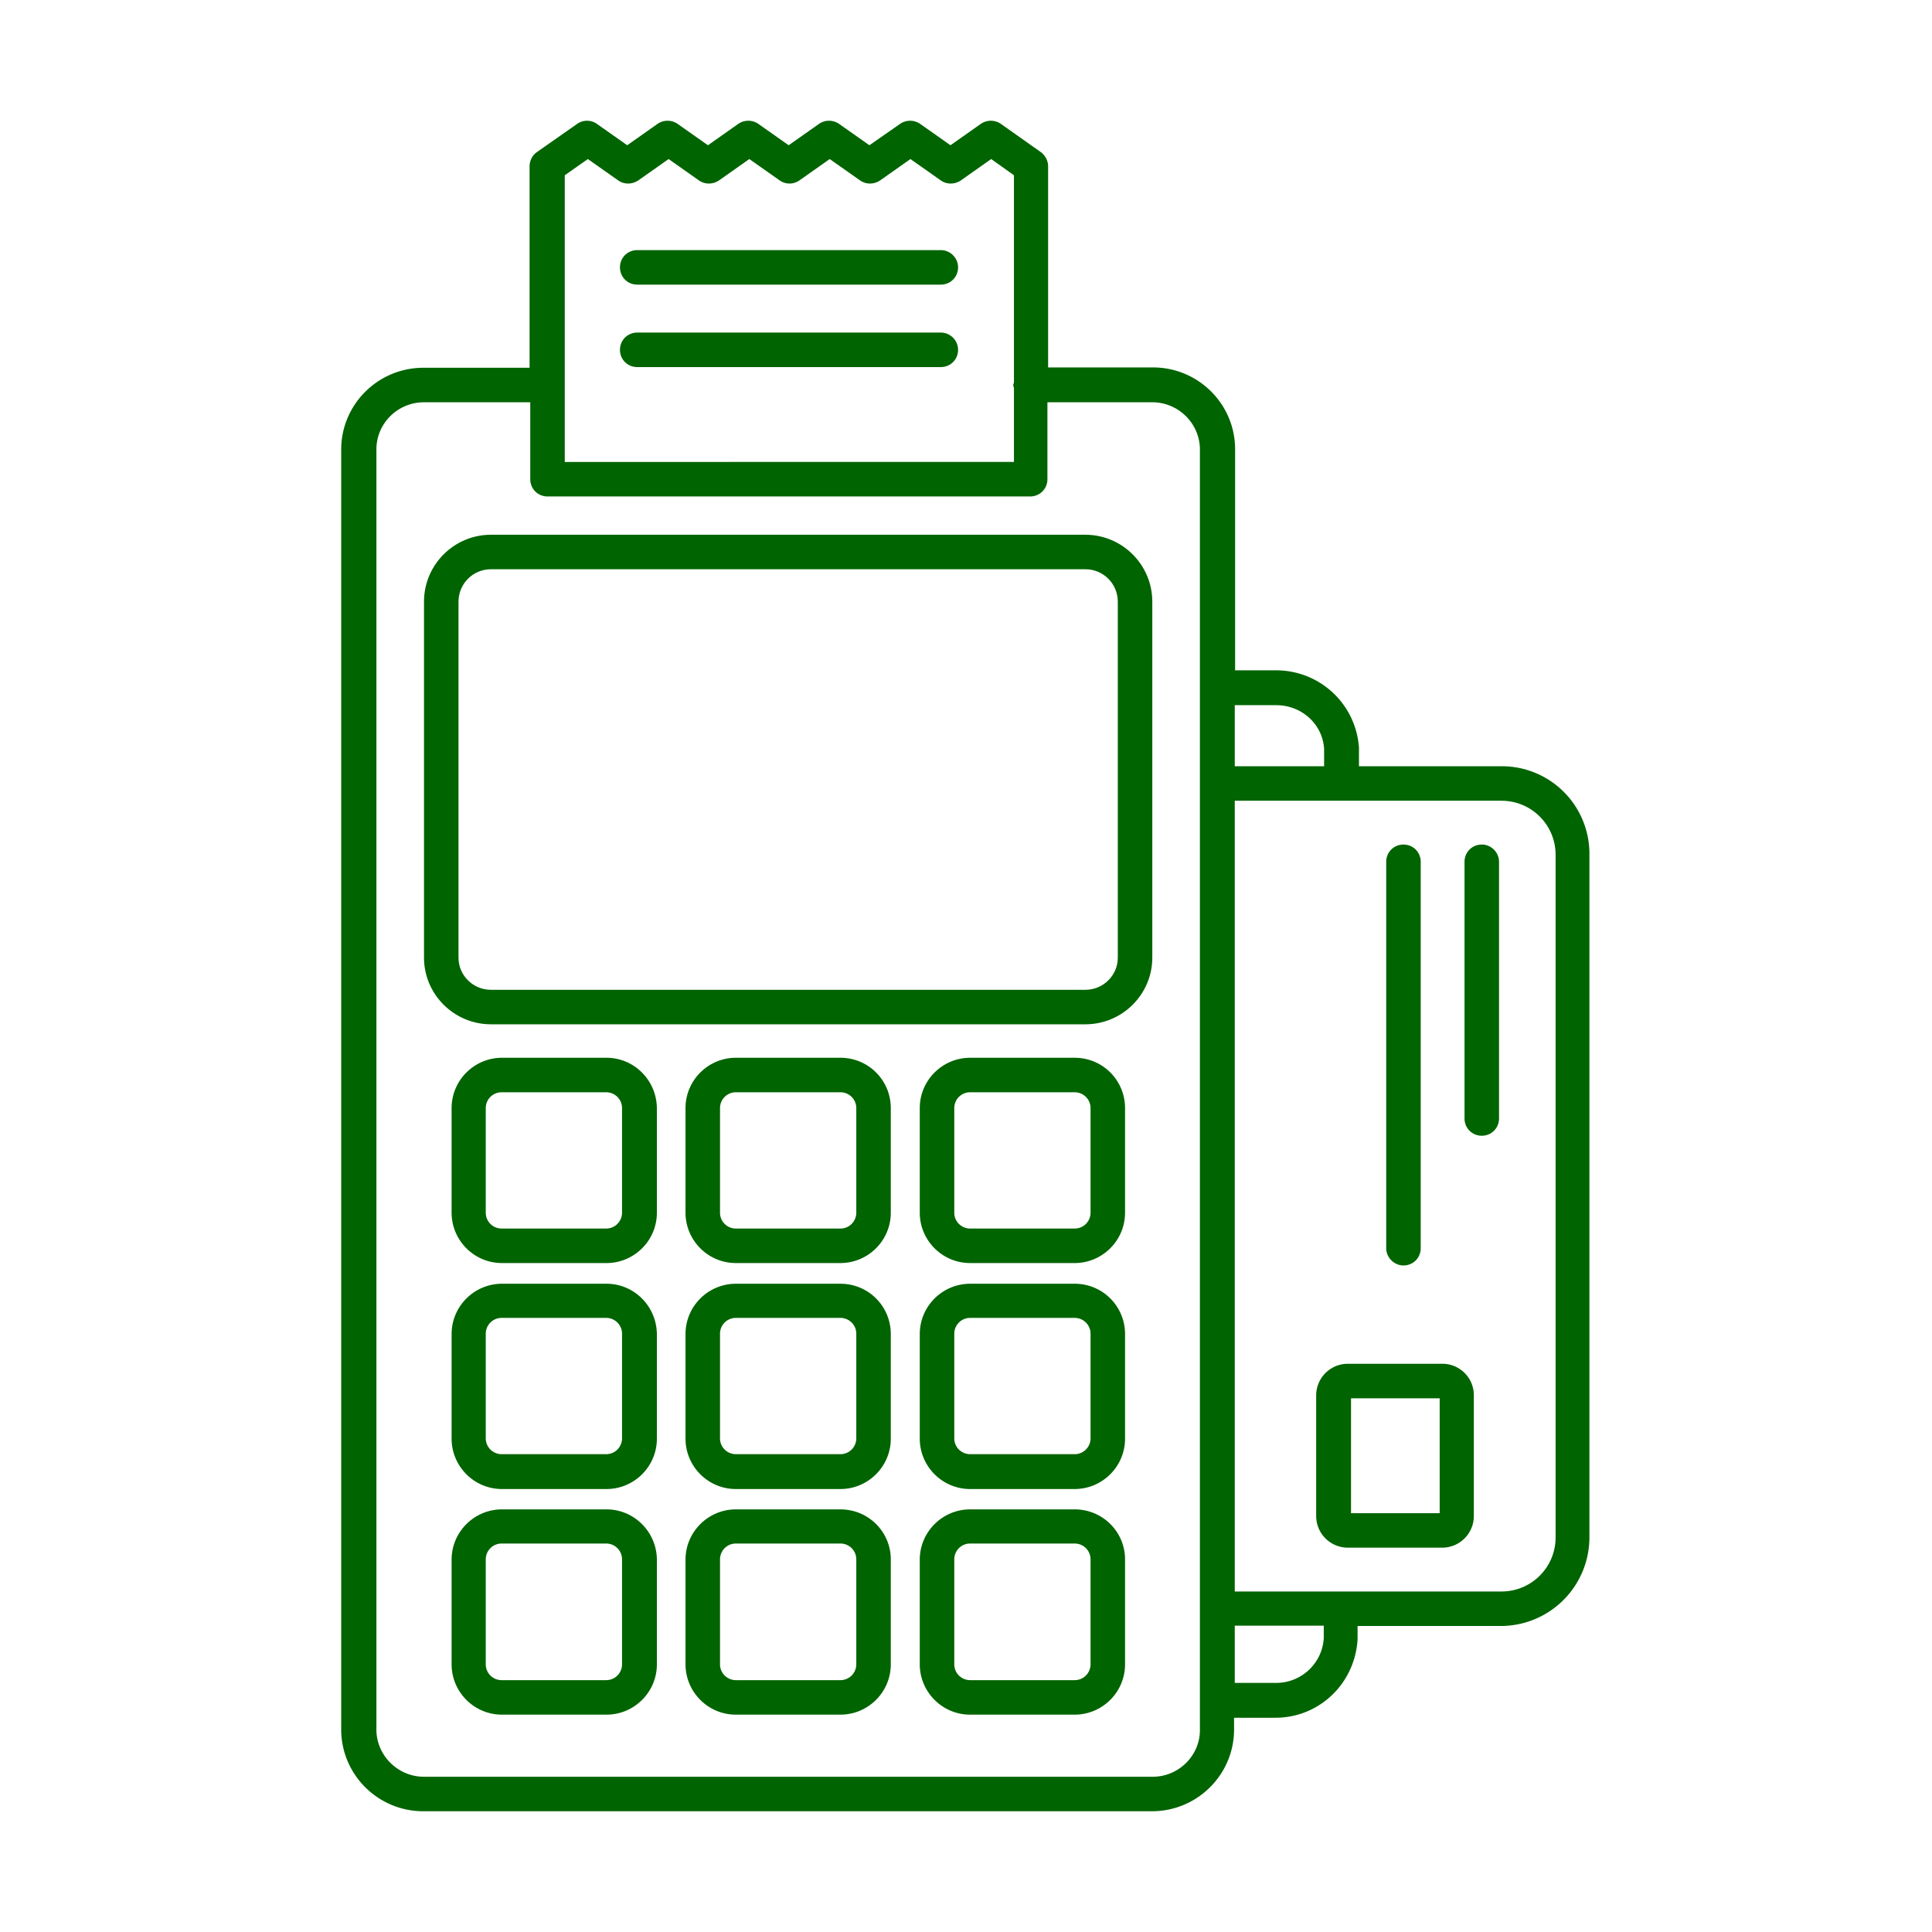 <svg xmlns="http://www.w3.org/2000/svg" version="1.1" xmlns:xlink="http://www.w3.org/1999/xlink" width="512" height="512" x="0" y="0" viewBox="0 0 56 56" style="enable-background:new 0 0 512 512" xml:space="preserve" class=""><g><path d="M31.46 15.5H14.23c-1.07 0-1.94.87-1.94 1.94v10.32c0 1.06.87 1.93 1.94 1.93h17.23c1.07 0 1.94-.87 1.94-1.93V17.44c0-1.07-.87-1.94-1.94-1.94zm.94 12.26c0 .51-.42.93-.94.93H14.23c-.52 0-.94-.42-.94-.93V17.44c0-.52.42-.94.94-.94h17.23c.52 0 .94.42.94.94z" fill="#006400" opacity="1" data-original="#000000" class=""></path><path d="M43.53 22.21h-4.14v-.54A2.403 2.403 0 0 0 37 19.43h-1.2v-6.41c0-1.31-1.07-2.37-2.38-2.37h-3.04V4.82c0-.16-.08-.31-.21-.41l-1.16-.82a.512.512 0 0 0-.58 0l-.88.62-.88-.62a.512.512 0 0 0-.58 0l-.89.62-.88-.62a.512.512 0 0 0-.58 0l-.88.62-.88-.62a.512.512 0 0 0-.58 0l-.88.62-.88-.62a.512.512 0 0 0-.58 0l-.88.62-.88-.62a.496.496 0 0 0-.57 0l-1.17.82c-.13.09-.21.25-.21.41v5.84h-3.08c-1.31 0-2.38 1.06-2.38 2.37v37.1c0 1.31 1.07 2.37 2.38 2.37h21.12c1.31 0 2.38-1.06 2.38-2.37v-.34h1.2c1.26 0 2.3-.98 2.38-2.27v-.39h4.15a2.57 2.57 0 0 0 2.57-2.57V24.78a2.537 2.537 0 0 0-2.54-2.57zm-6.54-1.77c.75 0 1.35.56 1.39 1.27v.5h-2.59v-1.77zM16.37 5.08l.67-.47.88.62c.17.12.4.12.58 0l.88-.62.88.62c.17.12.4.12.58 0l.88-.62.88.62c.17.12.4.12.57 0l.88-.62.88.62c.17.12.4.12.58 0l.88-.62.88.62c.17.12.4.12.58 0l.88-.62.66.47v6c0 .03-.02.05-.02.08s.01.05.02.08v2.15H16.37zM33.41 51.5H12.29c-.76 0-1.38-.62-1.38-1.37v-37.1c0-.76.62-1.37 1.38-1.37h3.08v2.23c0 .28.22.5.5.5h13.99c.28 0 .5-.22.5-.5v-2.23h3.04c.76 0 1.38.62 1.38 1.37v37.1c.01.75-.61 1.37-1.37 1.37zm4.96-4.02c-.04.73-.65 1.3-1.38 1.3h-1.2v-1.66h2.58zm6.72-2.92c0 .87-.7 1.57-1.57 1.57h-7.73V23.21h7.73c.87 0 1.57.7 1.57 1.57z" fill="#006400" opacity="1" data-original="#000000" class=""></path><path d="M17.58 30.66h-3.03c-.8 0-1.46.65-1.46 1.46v3.03c0 .8.65 1.46 1.46 1.46h3.03c.8 0 1.46-.65 1.46-1.46v-3.03c-.01-.81-.66-1.46-1.46-1.46zm.45 4.49c0 .25-.2.46-.46.46h-3.03c-.25 0-.46-.2-.46-.46v-3.03c0-.25.2-.46.46-.46h3.03c.25 0 .46.2.46.46zM24.36 30.66h-3.03c-.8 0-1.46.65-1.46 1.46v3.03c0 .8.65 1.46 1.46 1.46h3.03c.8 0 1.46-.65 1.46-1.46v-3.03c0-.81-.65-1.46-1.46-1.46zm.46 4.49c0 .25-.2.46-.46.46h-3.03c-.25 0-.46-.2-.46-.46v-3.03c0-.25.2-.46.46-.46h3.03c.25 0 .46.2.46.46zM31.15 30.66h-3.03c-.8 0-1.46.65-1.46 1.46v3.03c0 .8.65 1.46 1.46 1.46h3.03c.8 0 1.46-.65 1.46-1.46v-3.03c0-.81-.65-1.46-1.46-1.46zm.46 4.49c0 .25-.2.46-.46.46h-3.03c-.25 0-.46-.2-.46-.46v-3.03c0-.25.2-.46.46-.46h3.03c.25 0 .46.2.46.46zM17.58 37.21h-3.03c-.8 0-1.46.65-1.46 1.46v3.03c0 .8.65 1.46 1.46 1.46h3.03c.8 0 1.46-.65 1.46-1.46v-3.03c-.01-.81-.66-1.46-1.46-1.46zm.45 4.48c0 .25-.2.46-.46.46h-3.03c-.25 0-.46-.2-.46-.46v-3.03c0-.25.2-.46.46-.46h3.03c.25 0 .46.2.46.46zM24.36 37.21h-3.03c-.8 0-1.46.65-1.46 1.46v3.03c0 .8.65 1.46 1.46 1.46h3.03c.8 0 1.46-.65 1.46-1.46v-3.03c0-.81-.65-1.46-1.46-1.46zm.46 4.48c0 .25-.2.46-.46.46h-3.03c-.25 0-.46-.2-.46-.46v-3.03c0-.25.2-.46.46-.46h3.03c.25 0 .46.2.46.46zM31.15 37.21h-3.03c-.8 0-1.46.65-1.46 1.46v3.03c0 .8.65 1.46 1.46 1.46h3.03c.8 0 1.46-.65 1.46-1.46v-3.03c0-.81-.65-1.46-1.46-1.46zm.46 4.48c0 .25-.2.46-.46.46h-3.03c-.25 0-.46-.2-.46-.46v-3.03c0-.25.2-.46.46-.46h3.03c.25 0 .46.2.46.46zM17.58 43.75h-3.03c-.8 0-1.46.65-1.46 1.46v3.03c0 .8.65 1.46 1.46 1.46h3.03c.8 0 1.46-.65 1.46-1.46V45.2c-.01-.8-.66-1.45-1.46-1.45zm.45 4.49c0 .25-.2.46-.46.46h-3.03c-.25 0-.46-.2-.46-.46V45.2c0-.25.2-.46.46-.46h3.03c.25 0 .46.2.46.46zM24.36 43.75h-3.03c-.8 0-1.46.65-1.46 1.46v3.03c0 .8.65 1.46 1.46 1.46h3.03c.8 0 1.46-.65 1.46-1.46V45.2c0-.8-.65-1.45-1.46-1.45zm.46 4.49c0 .25-.2.46-.46.46h-3.03c-.25 0-.46-.2-.46-.46V45.2c0-.25.2-.46.46-.46h3.03c.25 0 .46.2.46.46zM31.15 43.75h-3.03c-.8 0-1.46.65-1.46 1.46v3.03c0 .8.65 1.46 1.46 1.46h3.03c.8 0 1.46-.65 1.46-1.46V45.2c0-.8-.65-1.45-1.46-1.45zm.46 4.49c0 .25-.2.46-.46.46h-3.03c-.25 0-.46-.2-.46-.46V45.2c0-.25.2-.46.46-.46h3.03c.25 0 .46.2.46.46zM27.27 7.25h-8.8c-.28 0-.5.22-.5.5s.22.5.5.5h8.8c.28 0 .5-.22.5-.5s-.23-.5-.5-.5zM27.27 9.64h-8.8c-.28 0-.5.22-.5.5s.22.5.5.5h8.8c.28 0 .5-.22.5-.5s-.23-.5-.5-.5zM41.8 39.53h-2.73c-.51 0-.92.41-.92.92v3.49c0 .51.41.92.92.92h2.73c.51 0 .92-.41.92-.92v-3.49a.911.911 0 0 0-.92-.92zm-.07 4.33h-2.57v-3.33h2.57zM40.68 36.68c.28 0 .5-.22.5-.5v-11.2c0-.28-.22-.5-.5-.5s-.5.22-.5.5v11.2c0 .27.23.5.5.5zM42.95 24.48c-.28 0-.5.22-.5.5v7.44c0 .28.22.5.5.5s.5-.22.5-.5v-7.44c0-.27-.22-.5-.5-.5z" fill="#006400" opacity="1" data-original="#000000" class=""></path></g></svg>